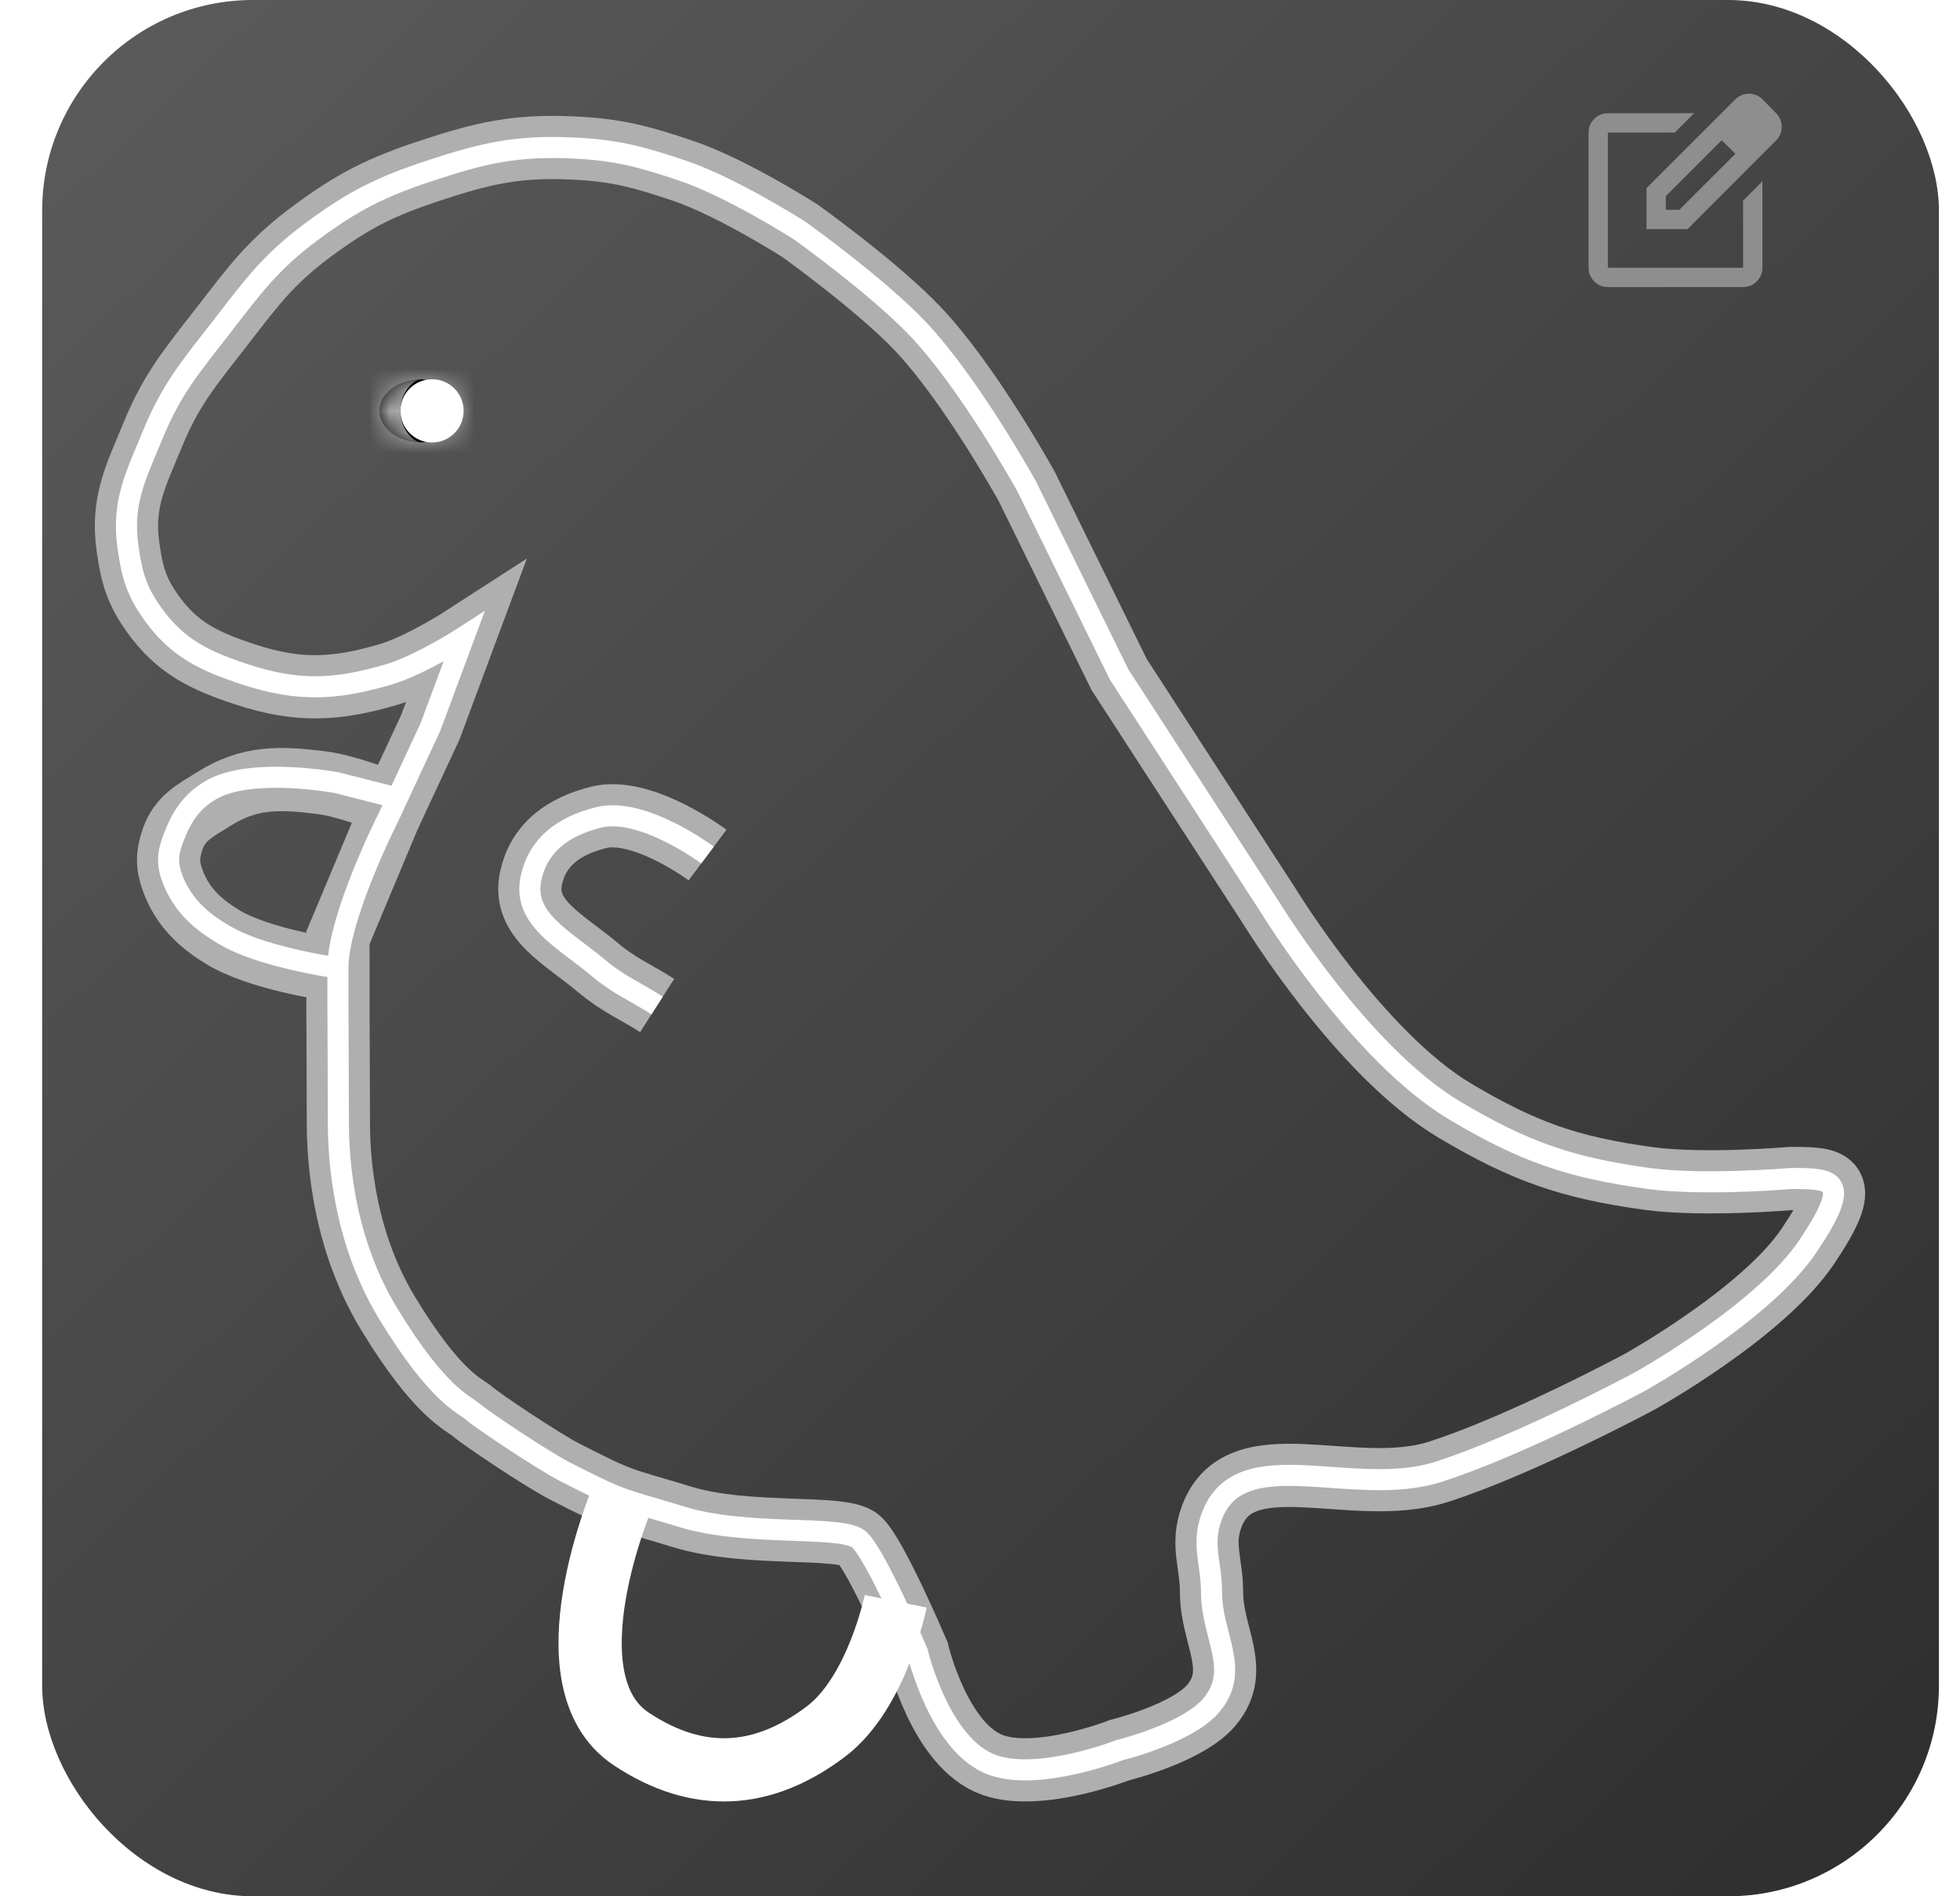 <svg width="93" height="90" viewBox="0 0 93 90" fill="none" xmlns="http://www.w3.org/2000/svg">
<g filter="url(#filter0_f_131_268)">
<path d="M42 75.689C42 75.689 41.62 80.345 39.191 82.18C36.191 84.448 33.122 84.628 29.963 82.541C25.794 79.787 29.561 71 29.561 71" stroke="#AFAFAF" stroke-width="3"/>
</g>
<rect x="2" width="90" height="90" rx="10" fill="url(#paint0_linear_131_268)"/>
<g filter="url(#filter1_f_131_268)">
<path d="M33.572 40.582C33.572 40.582 30.477 38.267 28.391 38.797C26.697 39.227 25.548 40.106 25.202 41.653C24.762 43.624 26.756 44.559 28.391 45.937C29.366 46.759 30.091 47.025 31.181 47.722M84.988 55.933C84.988 55.933 80.84 56.288 78.232 55.933C74.424 55.414 72.255 54.625 69.045 52.72C64.525 50.038 60.276 43.081 60.276 43.081L53.102 32.014L48.718 23.089C48.718 23.089 46.029 18.213 43.536 15.592C41.608 13.565 37.956 10.951 37.956 10.951C37.956 10.951 34.726 8.885 32.377 8.095C30.432 7.441 29.269 7.121 27.195 7.024C24.512 6.899 22.941 7.263 20.42 8.095C18.064 8.872 16.777 9.522 14.84 10.951C12.794 12.46 11.97 13.644 10.456 15.592C9.021 17.437 8.137 18.481 7.267 20.59C6.442 22.59 5.776 23.829 6.071 25.945C6.254 27.257 6.464 28.048 7.267 29.158C8.418 30.749 9.663 31.363 11.651 32.014C14.136 32.828 15.913 32.753 18.427 32.014C19.949 31.566 22.014 30.229 22.014 30.229L20.42 34.513L18.427 38.797L16.035 44.509V47.722C16.035 47.722 16.055 52.006 16.055 53.077C16.055 54.148 16.035 58.432 18.427 62.359C20.818 66.286 22.034 66.643 22.432 67C22.831 67.357 25.739 69.304 26.817 69.856C29.607 71.284 29.342 71.075 32.377 71.998C35.511 72.951 39.969 72.355 40.766 73.069C41.563 73.782 43.536 78.424 43.536 78.424C43.536 78.424 44.584 82.898 47.123 83.778C49.344 84.548 53.122 83.064 53.122 83.064C53.122 83.064 56.361 82.272 57.486 80.922C58.883 79.247 57.486 77.659 57.486 75.567C57.486 74.173 57.002 73.323 57.486 71.998C58.825 68.333 64.193 71.152 68.248 69.856C72.181 68.597 77.815 65.572 77.815 65.572C77.815 65.572 83.651 62.325 85.784 59.146C87.918 55.966 86.982 55.933 84.988 55.933Z" stroke="#AFAFAF" stroke-width="3"/>
</g>
<g filter="url(#filter2_f_131_268)">
<path d="M18 37.917C18 37.917 16.36 37.284 15.252 37.147C13.252 36.899 11.85 36.854 10.149 37.917C9.235 38.488 8.53 38.833 8.187 39.841C7.944 40.554 7.931 41.057 8.187 41.766C8.626 42.985 9.424 43.774 10.542 44.46C12.285 45.53 15.645 46 15.645 46" stroke="#AFAFAF" stroke-width="3"/>
</g>
<g filter="url(#filter3_f_131_268)">
<mask id="path-5-inside-1_131_268" fill="white">
<ellipse cx="2" cy="1.5" rx="2" ry="1.5" transform="matrix(-1 0 0 1 22 18)"/>
</mask>
<ellipse cx="2" cy="1.5" rx="2" ry="1.5" transform="matrix(-1 0 0 1 22 18)" fill="black"/>
<path d="M21 19.5C21 18.758 20.592 18.315 20.386 18.161C20.18 18.007 20.034 18 20 18V24C18.861 24 17.715 23.658 16.786 22.961C15.856 22.263 15 21.07 15 19.5H21ZM20 18C19.966 18 19.82 18.007 19.614 18.161C19.408 18.315 19 18.758 19 19.5H25C25 21.07 24.144 22.263 23.214 22.961C22.285 23.658 21.139 24 20 24V18ZM19 19.5C19 20.242 19.408 20.685 19.614 20.839C19.82 20.993 19.966 21 20 21V15C21.139 15 22.285 15.342 23.214 16.039C24.144 16.737 25 17.93 25 19.5H19ZM20 21C20.034 21 20.18 20.993 20.386 20.839C20.592 20.685 21 20.242 21 19.5H15C15 17.93 15.856 16.737 16.786 16.039C17.715 15.342 18.861 15 20 15V21Z" fill="#AFAFAF" mask="url(#path-5-inside-1_131_268)"/>
</g>
<path d="M42.5 76C42.5 76 41.62 80.345 39.191 82.18C36.191 84.448 33.122 84.628 29.963 82.541C25.794 79.787 29.562 71 29.562 71" stroke="white"/>
<g filter="url(#filter4_f_131_268)">
<path d="M42.5 76C42.5 76 41.62 80.345 39.191 82.18C36.191 84.448 33.122 84.628 29.963 82.541C25.794 79.787 29.562 71 29.562 71" stroke="white" stroke-width="3"/>
</g>
<path d="M33.572 40.582C33.572 40.582 30.477 38.267 28.391 38.797C26.697 39.227 25.548 40.106 25.202 41.653C24.762 43.624 26.756 44.559 28.391 45.937C29.366 46.759 30.091 47.025 31.181 47.722M84.988 55.933C84.988 55.933 80.84 56.288 78.232 55.933C74.424 55.414 72.255 54.625 69.045 52.72C64.525 50.038 60.276 43.081 60.276 43.081L53.102 32.014L48.718 23.089C48.718 23.089 46.029 18.213 43.536 15.592C41.608 13.565 37.956 10.951 37.956 10.951C37.956 10.951 34.726 8.885 32.377 8.095C30.432 7.441 29.269 7.121 27.195 7.024C24.512 6.899 22.941 7.263 20.42 8.095C18.064 8.872 16.777 9.522 14.84 10.951C12.794 12.46 11.97 13.644 10.456 15.592C9.021 17.437 8.137 18.481 7.267 20.59C6.442 22.59 5.776 23.829 6.071 25.945C6.254 27.257 6.464 28.048 7.267 29.158C8.418 30.749 9.663 31.363 11.651 32.014C14.136 32.828 15.913 32.753 18.427 32.014C19.949 31.566 22.014 30.229 22.014 30.229L20.42 34.513L18.427 38.797C18.427 38.797 16.035 43.519 16.035 45.937C16.035 47.722 16.035 47.722 16.035 47.722C16.035 47.722 16.055 52.006 16.055 53.077C16.055 54.148 16.035 58.432 18.427 62.359C20.818 66.286 22.034 66.643 22.432 67C22.831 67.357 25.739 69.304 26.817 69.856C29.607 71.284 29.342 71.075 32.377 71.998C35.511 72.951 39.969 72.355 40.766 73.069C41.563 73.782 43.536 78.424 43.536 78.424C43.536 78.424 44.584 82.898 47.123 83.778C49.344 84.548 53.122 83.064 53.122 83.064C53.122 83.064 56.361 82.272 57.486 80.922C58.883 79.247 57.486 77.659 57.486 75.567C57.486 74.173 57.002 73.323 57.486 71.998C58.825 68.333 64.193 71.152 68.248 69.856C72.181 68.597 77.815 65.572 77.815 65.572C77.815 65.572 83.651 62.325 85.784 59.146C87.918 55.966 86.982 55.933 84.988 55.933Z" stroke="white"/>
<path d="M19 37.917L15.977 37.147C15.977 37.147 11.908 36.38 10 37.5C9.026 38.072 8.582 38.833 8.205 39.842C7.939 40.554 7.924 41.057 8.205 41.766C8.689 42.985 9.566 43.775 10.796 44.461C12.714 45.53 16.409 46 16.409 46" stroke="white"/>
<circle cx="1.5" cy="1.5" r="1.5" transform="matrix(-1 0 0 1 22 18)" fill="white"/>
<path d="M76.292 13.625C76.04 13.625 75.824 13.535 75.644 13.356C75.465 13.176 75.375 12.96 75.375 12.708V6.292C75.375 6.039 75.465 5.824 75.644 5.644C75.824 5.465 76.04 5.375 76.292 5.375H80.382L79.466 6.292H76.292V12.708H82.708V9.523L83.625 8.606V12.708C83.625 12.96 83.535 13.176 83.356 13.356C83.176 13.535 82.96 13.625 82.708 13.625H76.292ZM78.125 10.875V8.927L82.33 4.722C82.422 4.63 82.525 4.561 82.64 4.516C82.754 4.47 82.869 4.447 82.983 4.447C83.106 4.447 83.222 4.47 83.333 4.516C83.444 4.561 83.545 4.63 83.636 4.722L84.278 5.375C84.362 5.467 84.427 5.568 84.473 5.679C84.519 5.789 84.542 5.902 84.542 6.017C84.542 6.131 84.521 6.244 84.479 6.355C84.437 6.465 84.37 6.567 84.278 6.658L80.073 10.875H78.125ZM79.042 9.958H79.683L82.342 7.3L82.021 6.979L81.689 6.658L79.042 9.305V9.958Z" fill="#8E8E8E"/>
<defs>
<filter id="filter0_f_131_268" x="22.5" y="66.41" width="24.995" height="23.09" filterUnits="userSpaceOnUse" color-interpolation-filters="sRGB">
<feFlood flood-opacity="0" result="BackgroundImageFix"/>
<feBlend mode="normal" in="SourceGraphic" in2="BackgroundImageFix" result="shape"/>
<feGaussianBlur stdDeviation="2" result="effect1_foregroundBlur_131_268"/>
</filter>
<filter id="filter1_f_131_268" x="0.501" y="1.5" width="91.999" height="87.999" filterUnits="userSpaceOnUse" color-interpolation-filters="sRGB">
<feFlood flood-opacity="0" result="BackgroundImageFix"/>
<feBlend mode="normal" in="SourceGraphic" in2="BackgroundImageFix" result="shape"/>
<feGaussianBlur stdDeviation="2" result="effect1_foregroundBlur_131_268"/>
</filter>
<filter id="filter2_f_131_268" x="2.5" y="31.5" width="20.04" height="19.986" filterUnits="userSpaceOnUse" color-interpolation-filters="sRGB">
<feFlood flood-opacity="0" result="BackgroundImageFix"/>
<feBlend mode="normal" in="SourceGraphic" in2="BackgroundImageFix" result="shape"/>
<feGaussianBlur stdDeviation="2" result="effect1_foregroundBlur_131_268"/>
</filter>
<filter id="filter3_f_131_268" x="14" y="14" width="12" height="11" filterUnits="userSpaceOnUse" color-interpolation-filters="sRGB">
<feFlood flood-opacity="0" result="BackgroundImageFix"/>
<feBlend mode="normal" in="SourceGraphic" in2="BackgroundImageFix" result="shape"/>
<feGaussianBlur stdDeviation="2" result="effect1_foregroundBlur_131_268"/>
</filter>
<filter id="filter4_f_131_268" x="22.5" y="66.41" width="25.47" height="23.09" filterUnits="userSpaceOnUse" color-interpolation-filters="sRGB">
<feFlood flood-opacity="0" result="BackgroundImageFix"/>
<feBlend mode="normal" in="SourceGraphic" in2="BackgroundImageFix" result="shape"/>
<feGaussianBlur stdDeviation="2" result="effect1_foregroundBlur_131_268"/>
</filter>
<linearGradient id="paint0_linear_131_268" x1="-55.363" y1="-55.312" x2="81.785" y2="89.371" gradientUnits="userSpaceOnUse">
<stop stop-color="#787878"/>
<stop offset="1" stop-color="#303030"/>
</linearGradient>
</defs>
</svg>
